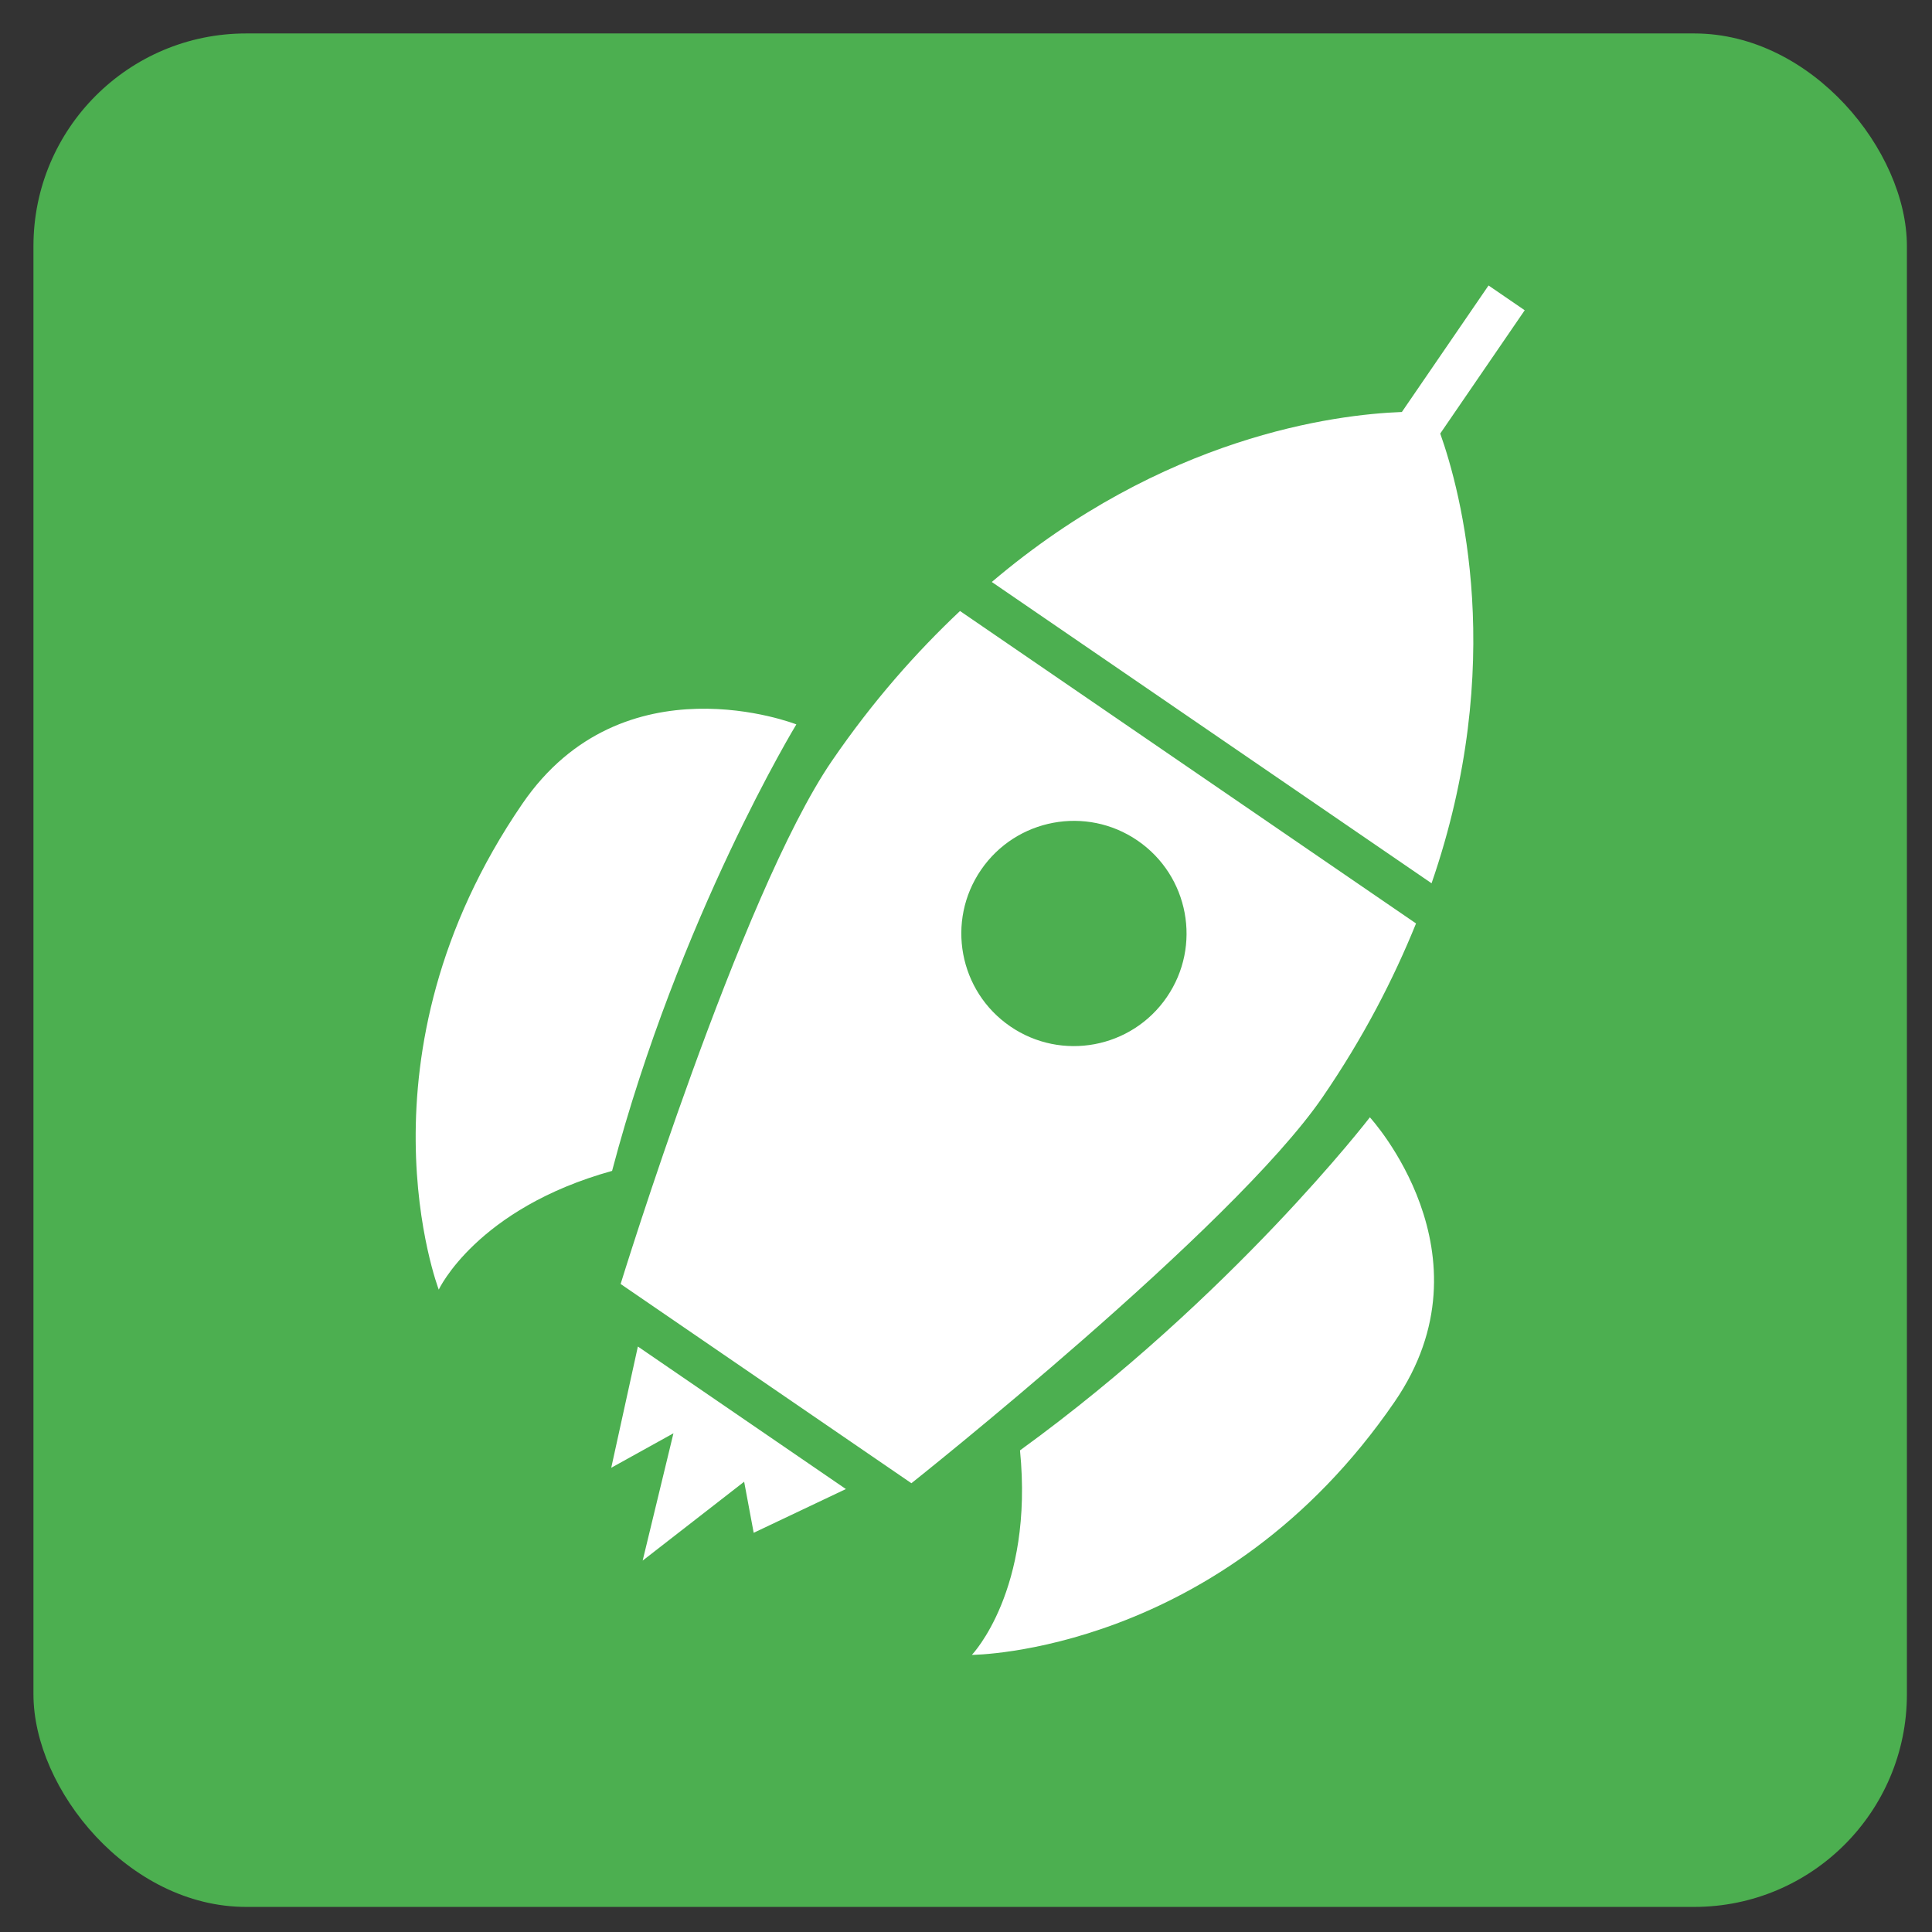<?xml version="1.0" encoding="UTF-8" standalone="no"?>
<!-- Created with Inkscape (http://www.inkscape.org/) -->

<svg
   xmlns:dc="http://purl.org/dc/elements/1.1/"
   xmlns:cc="http://creativecommons.org/ns#"
   xmlns:rdf="http://www.w3.org/1999/02/22-rdf-syntax-ns#"
   xmlns:svg="http://www.w3.org/2000/svg"
   xmlns="http://www.w3.org/2000/svg"
   xmlns:sodipodi="http://sodipodi.sourceforge.net/DTD/sodipodi-0.dtd"
   xmlns:inkscape="http://www.inkscape.org/namespaces/inkscape"
   width="165"
   height="165"
   viewBox="0 0 165 165"
   id="svg4337"
   version="1.1"
   inkscape:version="0.91 r13725"
   sodipodi:docname="release.svg">
  <rect x="0" y="0" width="165" height="165" fill="#333333" stroke="none"/>
  <defs
     id="defs4339" />
  <sodipodi:namedview
     id="base"
     pagecolor="#ffffff"
     bordercolor="#666666"
     borderopacity="1.0"
     inkscape:pageopacity="0.0"
     inkscape:pageshadow="2"
     inkscape:zoom="1.4"
     inkscape:cx="-61.565277"
     inkscape:cy="117.85714"
     inkscape:document-units="px"
     inkscape:current-layer="layer1"
     showgrid="false"
     units="px"
     inkscape:window-width="1207"
     inkscape:window-height="974"
     inkscape:window-x="751"
     inkscape:window-y="31"
     inkscape:window-maximized="0" />
  <g
     inkscape:label="Layer 1"
     inkscape:groupmode="layer"
     id="layer1"
     transform="translate(0,-887.362)">
    <rect
       style="opacity:1;fill:#4caf50;fill-opacity:1;stroke:none;stroke-width:1.972;stroke-miterlimit:4;stroke-dasharray:none;stroke-opacity:1"
       id="rect4328"
       width="160"
       height="160"
       x="2.857"
       y="890.219"
       ry="18.16" />
    <path
       inkscape:connector-curvature="0"
       d="m 83.002,1028.695 c 0,0 5.292,-5.505 4.11,-17.466 18.148,-13.167 29.88,-28.443 29.88,-28.443 0,0 10.755,11.68 2.13,24.269 -14.775,21.559 -36.12,21.64 -36.12,21.64 z M 53.004,997.019 c 0,0 10.248,-33.293 18.045,-44.674 3.508,-5.121 7.207,-9.281 10.939,-12.801 l 38.947,26.684 c -1.931,4.759 -4.473,9.715 -7.98,14.833 -7.679,11.208 -35.117,32.974 -35.117,32.974 L 53.004,997.019 Z m 44.148,-37.869 c -4.38,-3.001 -10.365,-1.882 -13.368,2.5 -3.001,4.38 -1.884,10.368 2.495,13.369 4.38,3.001 10.368,1.884 13.371,-2.498 3.006,-4.381 1.884,-10.368 -2.498,-13.371 z m 22.573,-36.603 7.402,-10.804 3.089,2.116 -7.214,10.529 c 1.77,4.988 5.724,19.706 -0.741,38.409 L 84.703,937.065 c 14.665,-12.449 29.296,-14.302 35.021,-14.518 z m -82.254,74.953 c 0,0 -7.632,-19.933 7.14,-41.495 8.625,-12.589 23.4,-6.777 23.4,-6.777 0,0 -10.008,16.456 -15.737,38.132 -11.585,3.218 -14.803,10.14 -14.803,10.14 z m 26.897,20.769 -0.815,-4.362 -8.668,6.737 2.63,-10.874 -5.313,2.945 2.275,-10.355 17.765,12.172 -7.874,3.736 z"
       id="path4907"
       style="fill:#ffffff" />
  </g>
</svg>
